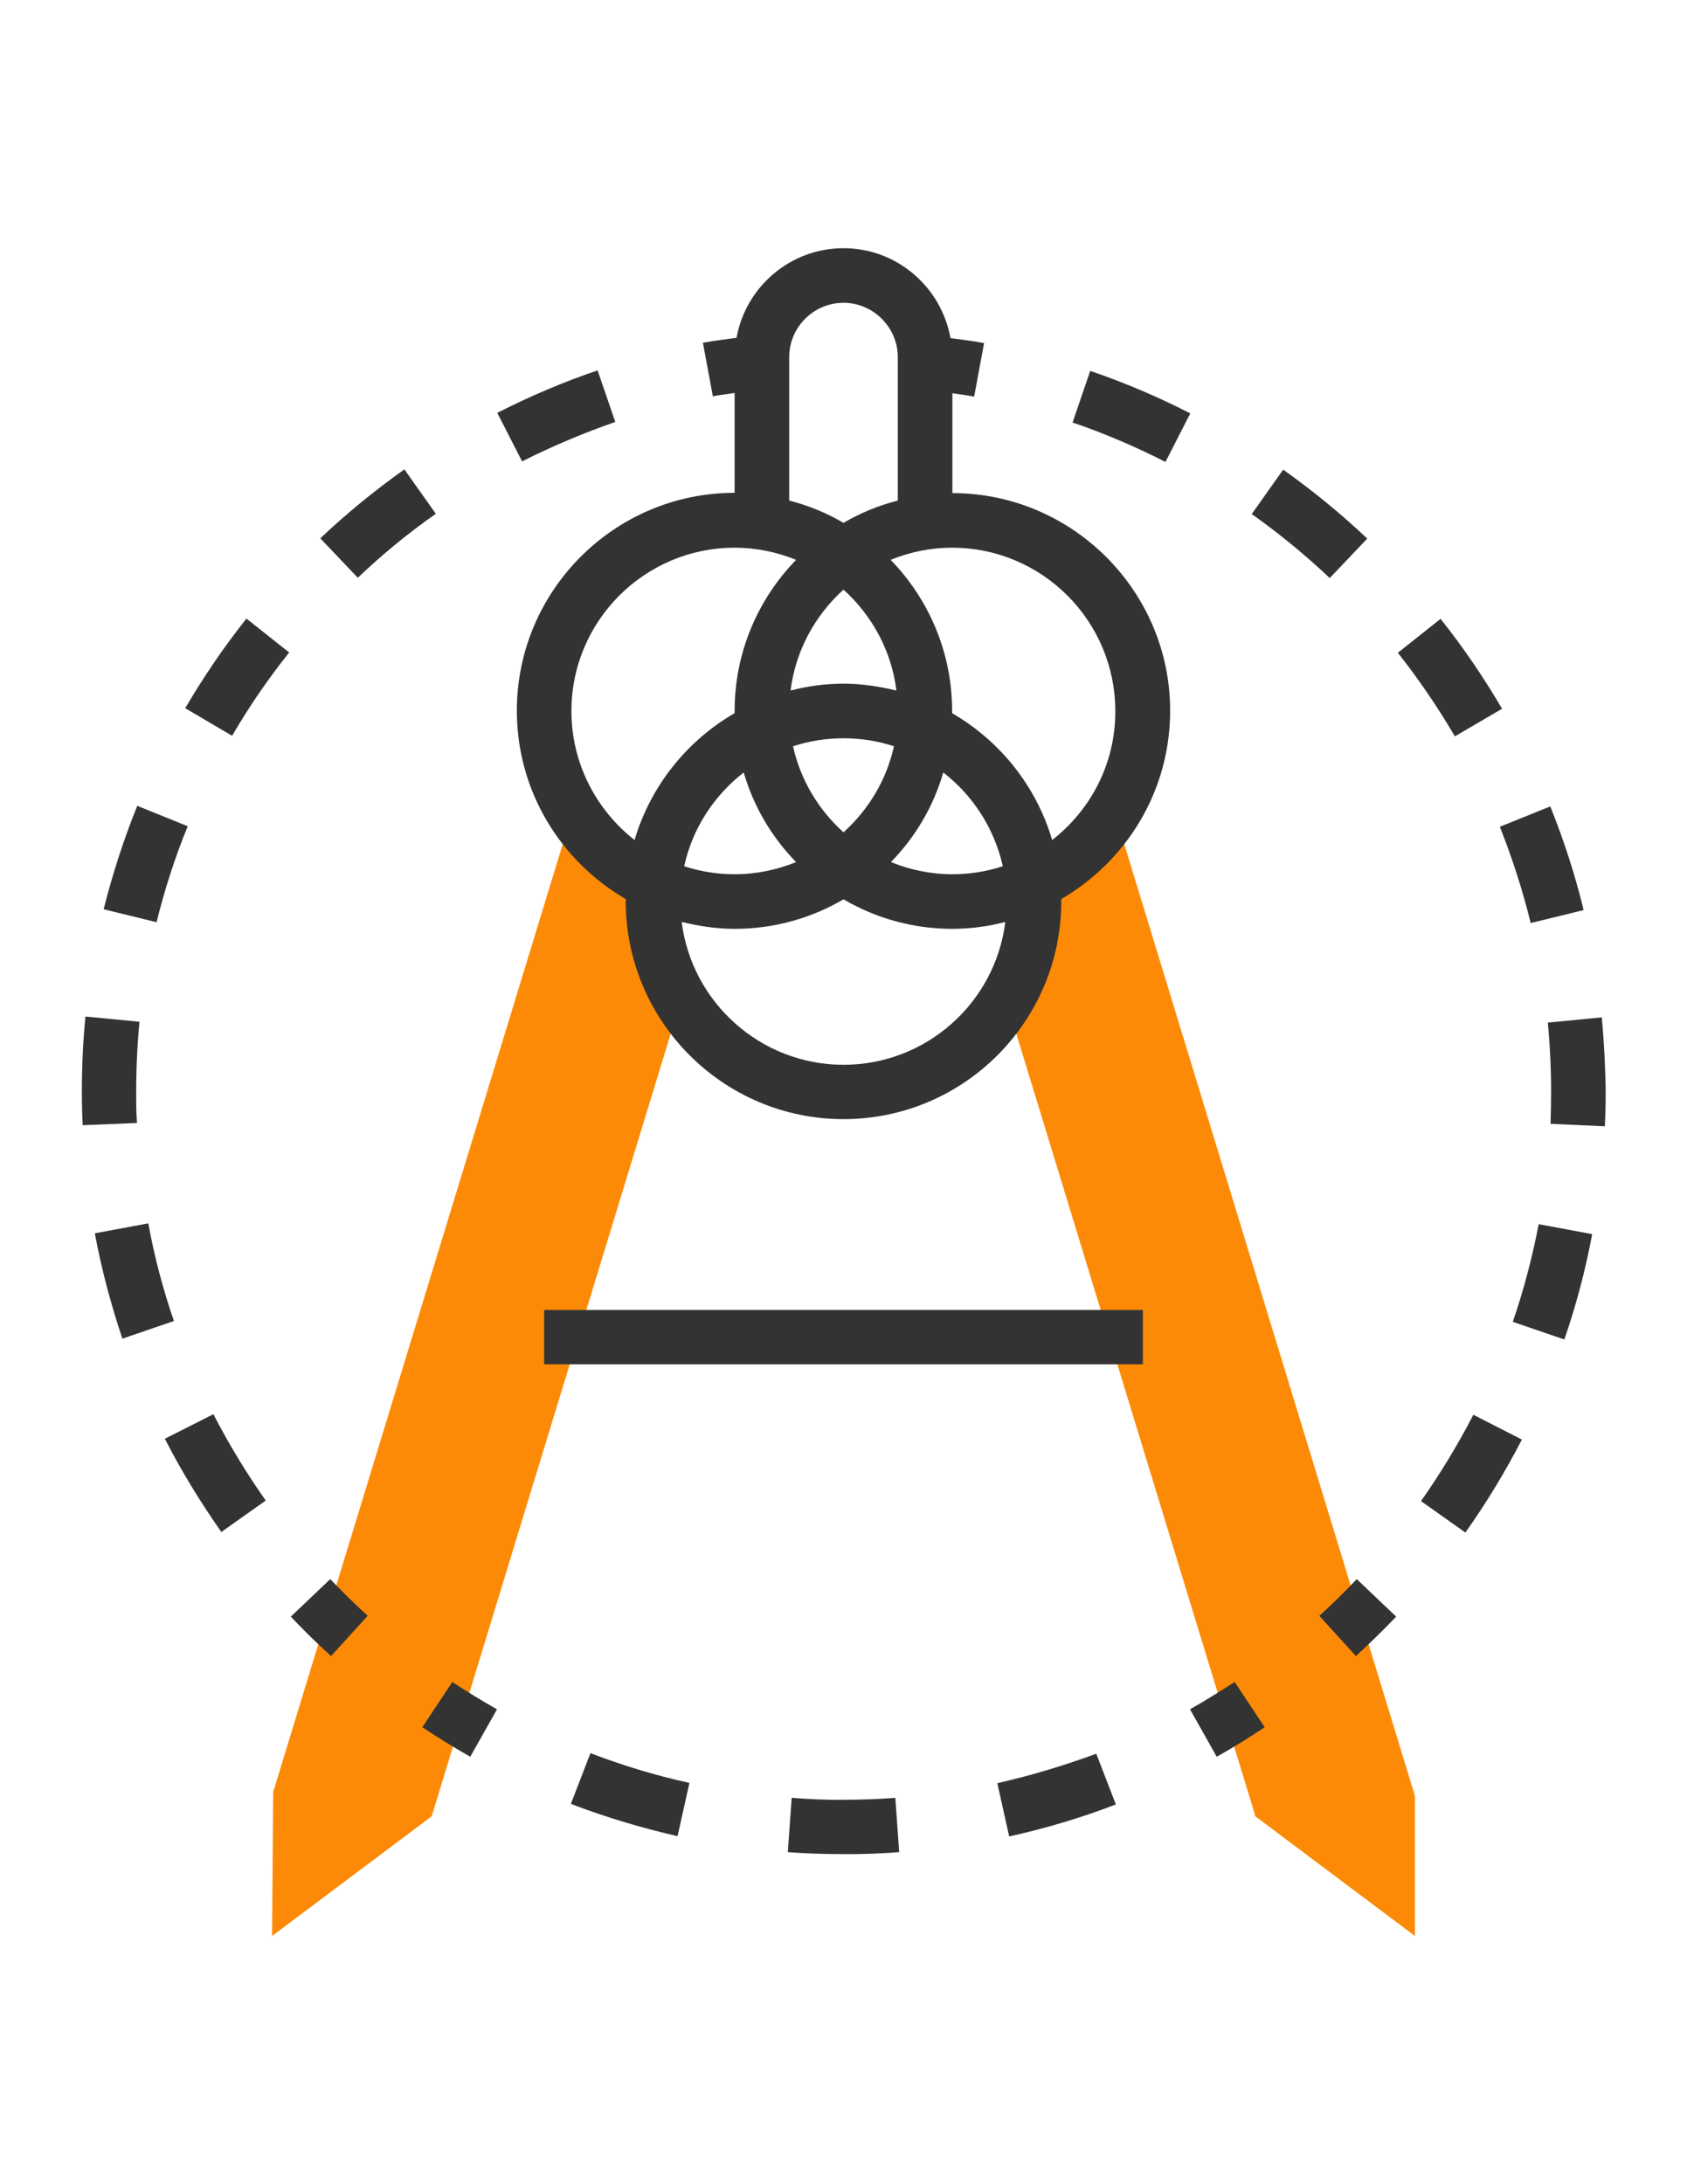 <?xml version="1.0" encoding="utf-8"?>
<!-- Generator: Adobe Illustrator 18.0.0, SVG Export Plug-In . SVG Version: 6.00 Build 0)  -->
<!DOCTYPE svg PUBLIC "-//W3C//DTD SVG 1.1//EN" "http://www.w3.org/Graphics/SVG/1.1/DTD/svg11.dtd">
<svg version="1.1" id="Layer_1" xmlns="http://www.w3.org/2000/svg" xmlns:xlink="http://www.w3.org/1999/xlink" x="0px" y="0px"
	 viewBox="0 0 612 792" enable-background="new 0 0 612 792" xml:space="preserve">
<g>
	<polygon fill="#FD8A06" points="250.2,352.3 156.6,658.6 98.7,702 99.1,649.8 205.7,301 224.6,306.7 	"/>
	<polygon fill="#FD8A06" points="387.4,306.7 406.3,301 513.3,651.2 513.3,702 455.4,658.6 454.5,655.5 361.8,352.3 	"/>
</g>
<g>
	<path fill="#333333" d="M478.6,585.9l13.3,14.6c5-4.6,9.9-9.4,14.6-14.3l-14.3-13.6C487.8,577.2,483.3,581.7,478.6,585.9z"/>
	<path fill="#333333" d="M431.8,149.9c-11.7-6-23.9-11.2-36.3-15.4l-6.4,18.7c11.5,3.9,22.9,8.8,33.7,14.3L431.8,149.9z"/>
	<path fill="#333333" d="M548.8,479.3l18.7,6.4c4.3-12.4,7.7-25.3,10.1-38.2l-19.4-3.6C555.9,455.8,552.8,467.7,548.8,479.3z"/>
	<path fill="#333333" d="M581.1,368.9l-19.6,1.9c0.8,8.3,1.2,16.7,1.2,25.2c0,3.8-0.1,7.7-0.2,11.5l19.7,0.9
		c0.2-4.1,0.3-8.2,0.3-12.3C582.4,386.9,581.9,377.8,581.1,368.9z"/>
	<path fill="#333333" d="M515.5,544.3l16.1,11.4c7.6-10.7,14.5-22.1,20.5-33.7l-17.6-9C528.9,523.8,522.5,534.4,515.5,544.3z"/>
	<path fill="#333333" d="M544.9,257c-6.6-11.3-14.1-22.3-22.3-32.6l-15.5,12.3c7.6,9.6,14.5,19.8,20.7,30.3L544.9,257z"/>
	<path fill="#333333" d="M555.3,334.7l19.2-4.7c-3.1-12.8-7.2-25.4-12.1-37.6l-18.3,7.4C548.6,311.1,552.4,322.9,555.3,334.7z"/>
	<path fill="#333333" d="M496,195.3c-9.5-9-19.8-17.4-30.5-25l-11.4,16.1c9.9,7,19.5,14.9,28.3,23.2L496,195.3z"/>
	<path fill="#333333" d="M153.2,626.3c5.7,3.8,11.6,7.4,17.4,10.7l9.7-17.2c-5.5-3.1-10.9-6.4-16.2-9.9L153.2,626.3z"/>
	<path fill="#333333" d="M306,652.6c-5.9,0.1-12.5-0.2-18.8-0.7l-1.4,19.7c6.6,0.5,13.3,0.7,19.9,0.7c6.5,0.1,13.8-0.2,20.5-0.7
		l-1.4-19.7C318.5,652.4,312.3,652.6,306,652.6z"/>
	<path fill="#333333" d="M361.8,646.6l4.3,19.3c13.2-2.9,26.2-6.8,38.7-11.6l-7.1-18.4C386.1,640.2,374,643.8,361.8,646.6z"/>
	<path fill="#333333" d="M207.1,654.1c12.5,4.8,25.6,8.7,38.7,11.7l4.3-19.3c-12.2-2.7-24.2-6.3-35.9-10.8L207.1,654.1z"/>
	<path fill="#333333" d="M431.7,619.8l9.7,17.2c5.9-3.3,11.7-6.9,17.4-10.7l-10.9-16.4C442.6,613.3,437.2,616.7,431.7,619.8z"/>
	<path fill="#333333" d="M68.1,299.6l-18.3-7.4c-4.9,12.1-9,24.8-12.2,37.5l19.2,4.7C59.7,322.6,63.5,310.8,68.1,299.6z"/>
	<path fill="#333333" d="M49.4,396c0-8.5,0.4-17.1,1.2-25.5L31,368.6c-0.9,9-1.3,18.2-1.3,27.4c0,4,0.1,8,0.3,12l19.7-0.8
		C49.4,403.5,49.4,399.7,49.4,396z"/>
	<path fill="#333333" d="M158.1,186.3l-11.4-16.1c-10.7,7.6-21,16-30.5,25l13.6,14.3C138.6,201.1,148.1,193.3,158.1,186.3z"/>
	<path fill="#333333" d="M67.2,256.8l17,10c6.1-10.5,13.1-20.7,20.7-30.2l-15.5-12.3C81.3,234.5,73.8,245.5,67.2,256.8z"/>
	<path fill="#333333" d="M223.2,153l-6.4-18.7c-12.4,4.2-24.6,9.4-36.4,15.4l9,17.6C200.3,161.8,211.7,157,223.2,153z"/>
	<path fill="#333333" d="M59.8,521.7c6,11.7,12.9,23,20.5,33.8l16.1-11.4c-7-9.9-13.4-20.5-19-31.3L59.8,521.7z"/>
	<path fill="#333333" d="M53.8,443.6l-19.4,3.6c2.4,12.9,5.8,25.7,10,38.2l18.7-6.4C59.1,467.5,56,455.6,53.8,443.6z"/>
	<path fill="#333333" d="M105.5,586.2c4.7,5,9.6,9.8,14.6,14.3l13.3-14.6c-4.6-4.2-9.2-8.7-13.6-13.3L105.5,586.2z"/>
	<path fill="#333333" d="M345.5,178.8v-36.2c2.6,0.4,5.2,0.7,7.9,1.2l3.6-19.4c-4.1-0.8-8.1-1.2-12.2-1.8
		C341.5,104.1,325.4,90,306,90s-35.5,14.1-38.8,32.5c-4.1,0.6-8.1,1-12.2,1.8l3.6,19.4c2.6-0.5,5.2-0.8,7.9-1.2v36.2
		c-43.5,0-79,35.4-79,79c0,29.2,15.9,54.6,39.5,68.3c0,0.3,0,0.5,0,0.8c0,43.5,35.4,79,79,79s79-35.4,79-79c0-0.3,0-0.5,0-0.8
		c23.6-13.7,39.5-39.1,39.5-68.3C424.5,214.3,389,178.8,345.5,178.8z M286.3,129.5c0-10.9,8.9-19.7,19.7-19.7s19.7,8.9,19.7,19.7v52
		c-7,1.8-13.6,4.5-19.7,8.1c-6.1-3.6-12.7-6.3-19.7-8.1V129.5z M325.2,250.4c-6.2-1.5-12.6-2.5-19.2-2.5s-13.1,0.9-19.2,2.5
		c1.8-14.5,8.9-27.3,19.2-36.6C316.3,223.1,323.4,235.9,325.2,250.4z M306,301.8c-9-8.1-15.6-18.9-18.3-31.2
		c5.8-1.9,11.9-2.9,18.3-2.9c6.4,0,12.5,1,18.3,2.9C321.6,282.9,315,293.7,306,301.8z M342.2,280.1c10.7,8.3,18.5,20.2,21.6,34
		c-5.8,1.9-11.9,2.9-18.3,2.9c-7.9,0-15.4-1.6-22.3-4.4C332,303.6,338.6,292.5,342.2,280.1z M288.8,312.6
		c-6.9,2.8-14.4,4.4-22.3,4.4c-6.4,0-12.5-1-18.3-2.9c3-13.7,10.8-25.6,21.6-34C273.4,292.5,280,303.6,288.8,312.6z M207.3,257.8
		c0-32.7,26.6-59.2,59.2-59.2c7.9,0,15.4,1.6,22.3,4.4c-13.8,14.2-22.3,33.5-22.3,54.8c0,0.3,0,0.5,0,0.8
		c-17.3,10-30.5,26.4-36.3,46C216.3,293.7,207.3,276.8,207.3,257.8z M306,386.1c-30.1,0-55.1-22.7-58.7-51.8
		c6.2,1.5,12.6,2.5,19.2,2.5c14.4,0,27.9-3.9,39.5-10.7c11.6,6.8,25.1,10.7,39.5,10.7c6.6,0,13.1-0.9,19.2-2.5
		C361.1,363.5,336.1,386.1,306,386.1z M381.7,304.6c-5.8-19.6-18.9-35.9-36.3-46c0-0.3,0-0.5,0-0.8c0-21.3-8.5-40.6-22.3-54.8
		c6.9-2.8,14.4-4.4,22.3-4.4c32.7,0,59.2,26.6,59.2,59.2C404.7,276.8,395.7,293.7,381.7,304.6z"/>
	<rect x="197.4" y="475" fill="#333333" width="217.2" height="19.7"/>
</g>
</svg>
